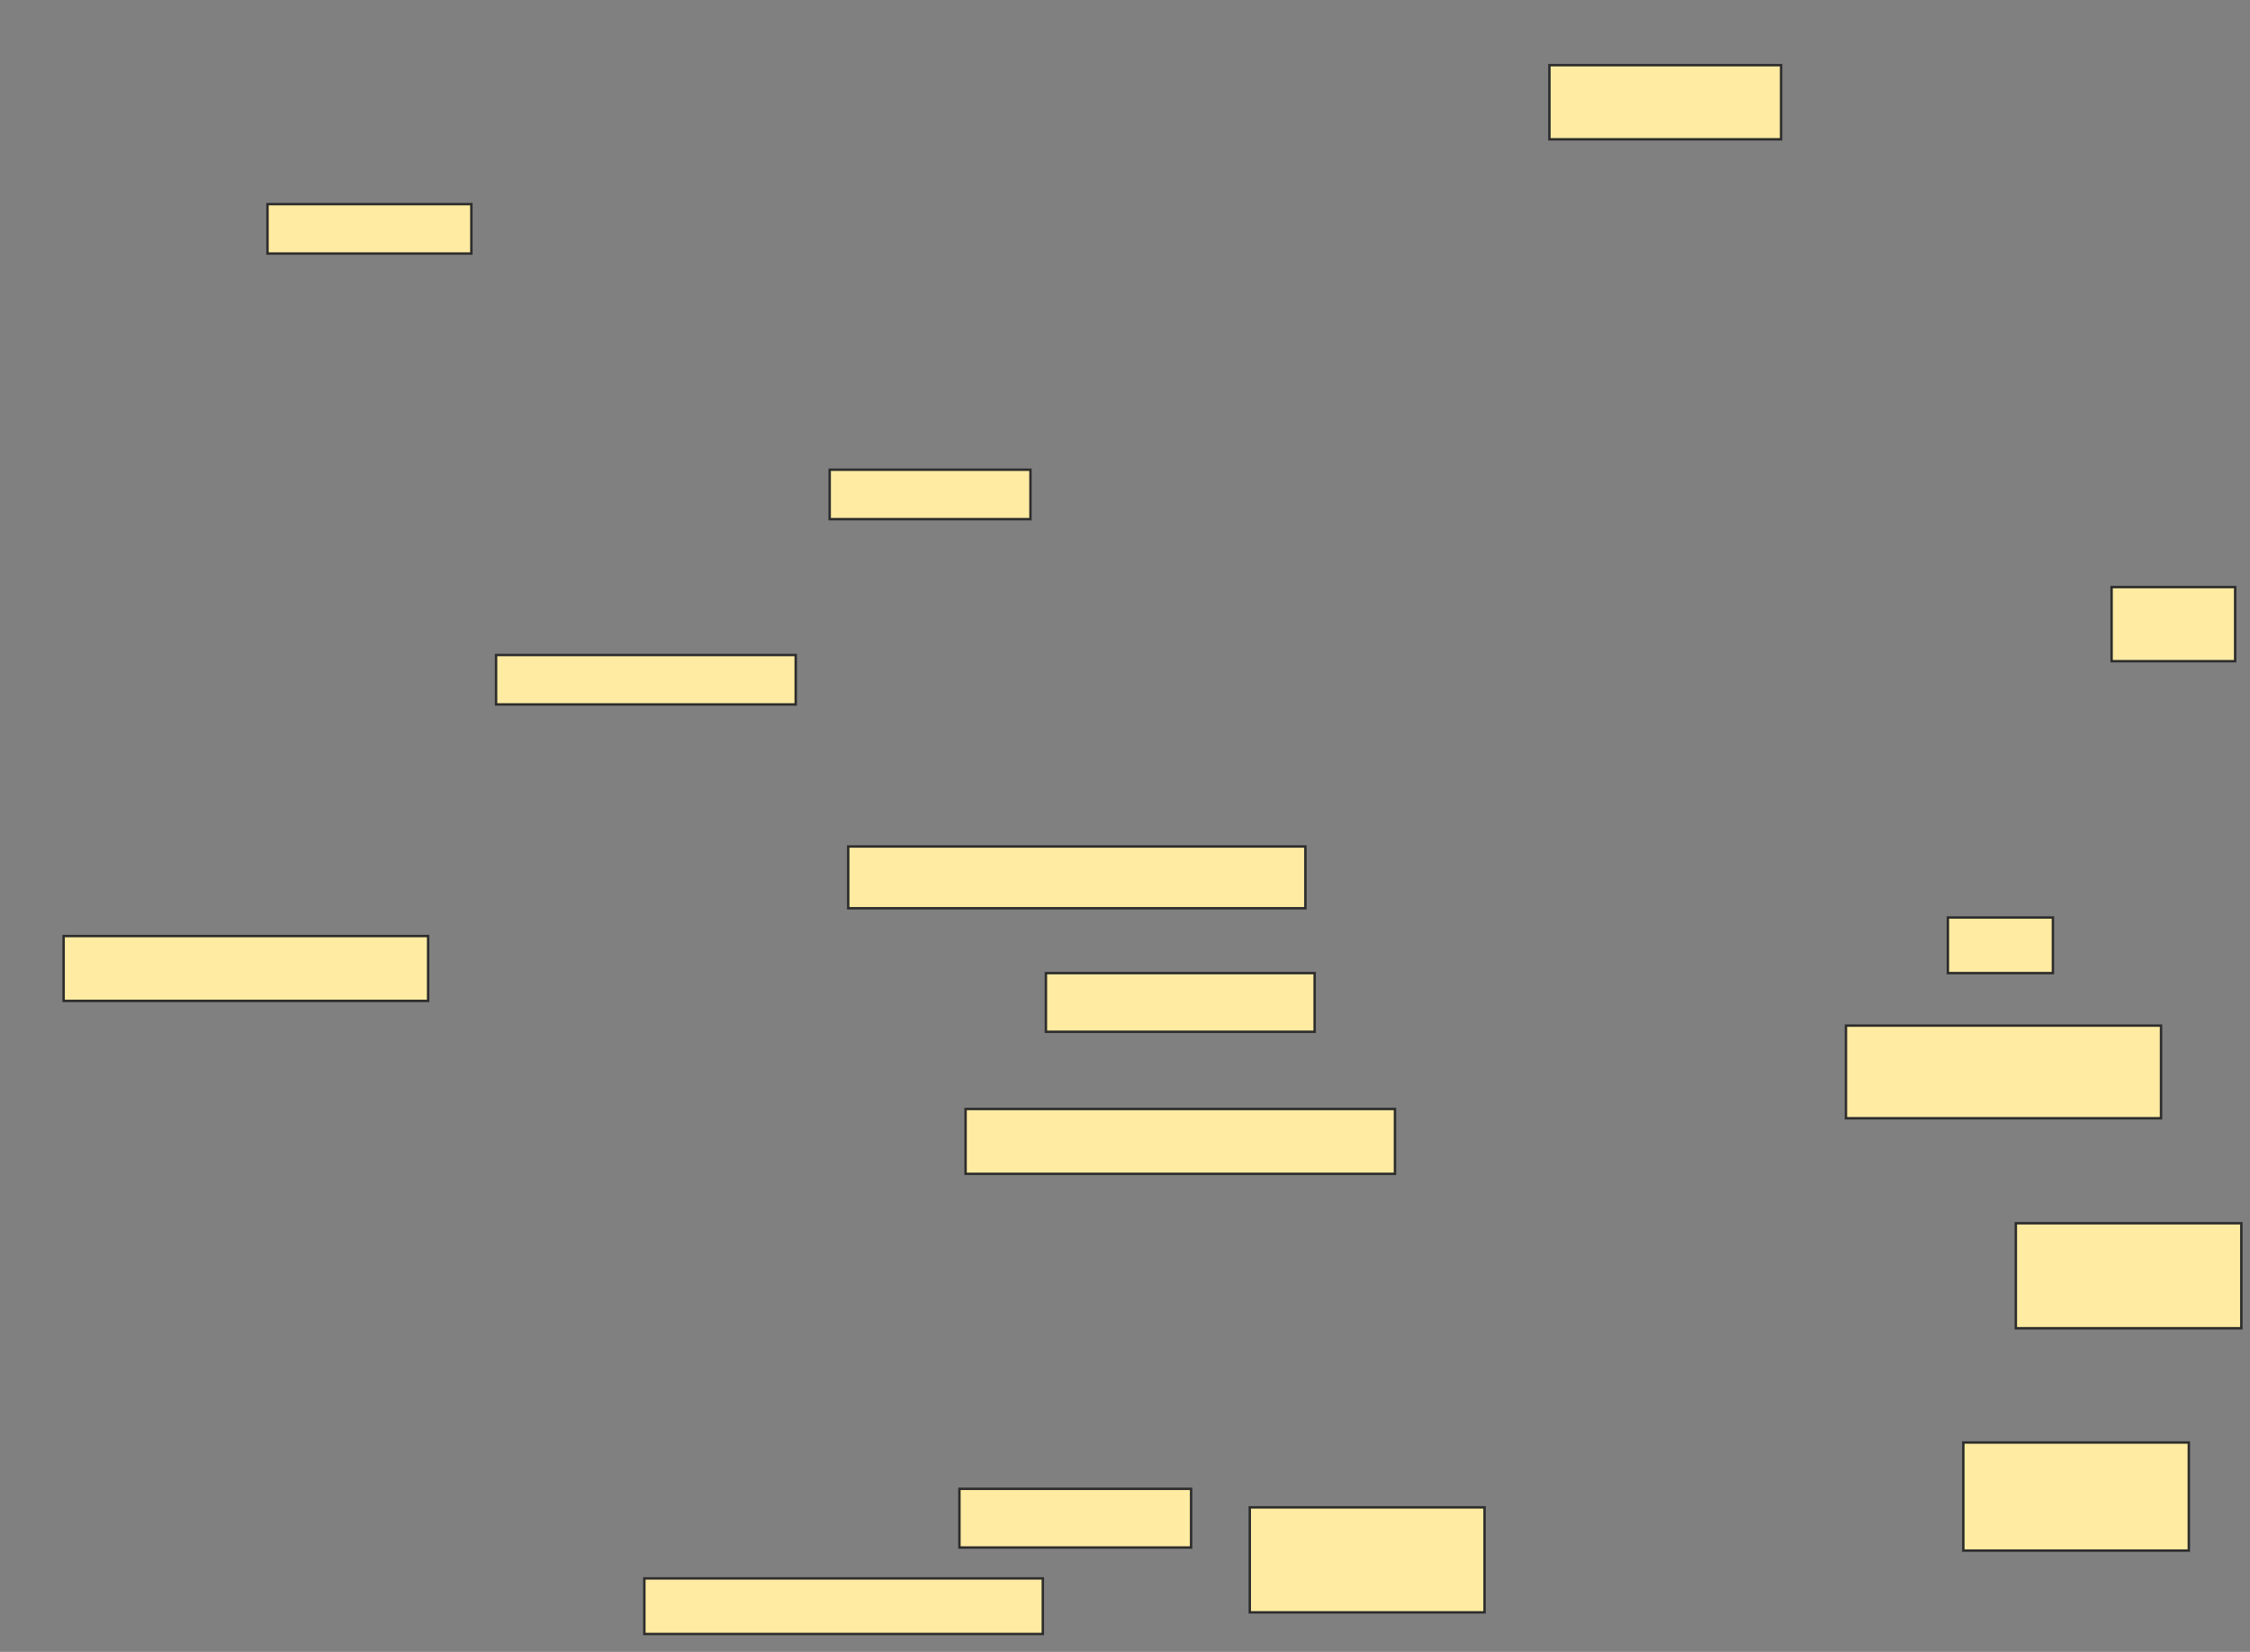 <svg height="680" width="926" xmlns="http://www.w3.org/2000/svg">
 <rect width="100%" height="100%" fill="#808080" stroke="none"/>
 <!-- Created with Image Occlusion Enhanced -->
 <g>
  <title>Labels</title>
 </g>
 <g>
  <title>Masks</title>
  <rect fill="#FFEBA2" height="20.34" id="18a70619bdb74bb78ad325956a9d6bc1-ao-1" stroke="#2D2D2D" width="83.904" x="110.089" y="84.036"/>
  <rect fill="#FFEBA2" height="20.34" id="18a70619bdb74bb78ad325956a9d6bc1-ao-2" stroke="#2D2D2D" width="82.633" x="341.461" y="193.366"/>
  <rect fill="#FFEBA2" height="20.34" id="18a70619bdb74bb78ad325956a9d6bc1-ao-3" stroke="#2D2D2D" width="123.314" x="204.164" y="269.643"/>
  <rect fill="#FFEBA2" height="26.697" id="18a70619bdb74bb78ad325956a9d6bc1-ao-4" stroke="#2D2D2D" width="150.01" x="26.185" y="385.329"/>
  
  <rect fill="#FFEBA2" height="22.883" id="18a70619bdb74bb78ad325956a9d6bc1-ao-6" stroke="#2D2D2D" width="163.994" x="265.185" y="649.754"/>
  <rect fill="#FFEBA2" height="24.154" id="18a70619bdb74bb78ad325956a9d6bc1-ao-7" stroke="#2D2D2D" width="95.346" x="394.855" y="612.887"/>
  <rect fill="#FFEBA2" height="43.223" id="18a70619bdb74bb78ad325956a9d6bc1-ao-8" stroke="#2D2D2D" width="96.617" x="514.355" y="620.514"/>
  <rect fill="#FFEBA2" height="44.495" id="18a70619bdb74bb78ad325956a9d6bc1-ao-9" stroke="#2D2D2D" width="92.803" x="808.019" y="593.818"/>
  <rect fill="#FFEBA2" height="43.223" id="18a70619bdb74bb78ad325956a9d6bc1-ao-10" stroke="#2D2D2D" width="92.803" x="829.631" y="503.557"/>
  <rect fill="#FFEBA2" height="38.138" id="18a70619bdb74bb78ad325956a9d6bc1-ao-11" stroke="#2D2D2D" width="129.67" x="759.711" y="422.196"/>
  <rect fill="#FFEBA2" height="22.883" id="18a70619bdb74bb78ad325956a9d6bc1-ao-12" stroke="#2D2D2D" width="43.223" x="801.663" y="377.701"/>
  <rect fill="#FFEBA2" height="30.511" id="18a70619bdb74bb78ad325956a9d6bc1-ao-13" stroke="#2D2D2D" width="50.851" x="869.04" y="241.674"/>
  <rect fill="#FFEBA2" height="30.511" id="18a70619bdb74bb78ad325956a9d6bc1-ao-14" stroke="#2D2D2D" width="95.346" x="637.668" y="26.829"/>
  <rect fill="#FFEBA2" height="25.425" id="18a70619bdb74bb78ad325956a9d6bc1-ao-15" stroke="#2D2D2D" width="188.149" x="349.089" y="348.462"/>
  <rect fill="#FFEBA2" height="24.154" id="18a70619bdb74bb78ad325956a9d6bc1-ao-16" stroke="#2D2D2D" width="110.601" x="430.451" y="400.584"/>
  <rect fill="#FFEBA2" height="26.697" id="18a70619bdb74bb78ad325956a9d6bc1-ao-17" stroke="#2D2D2D" width="176.707" x="397.397" y="456.52"/>
 </g>
</svg>